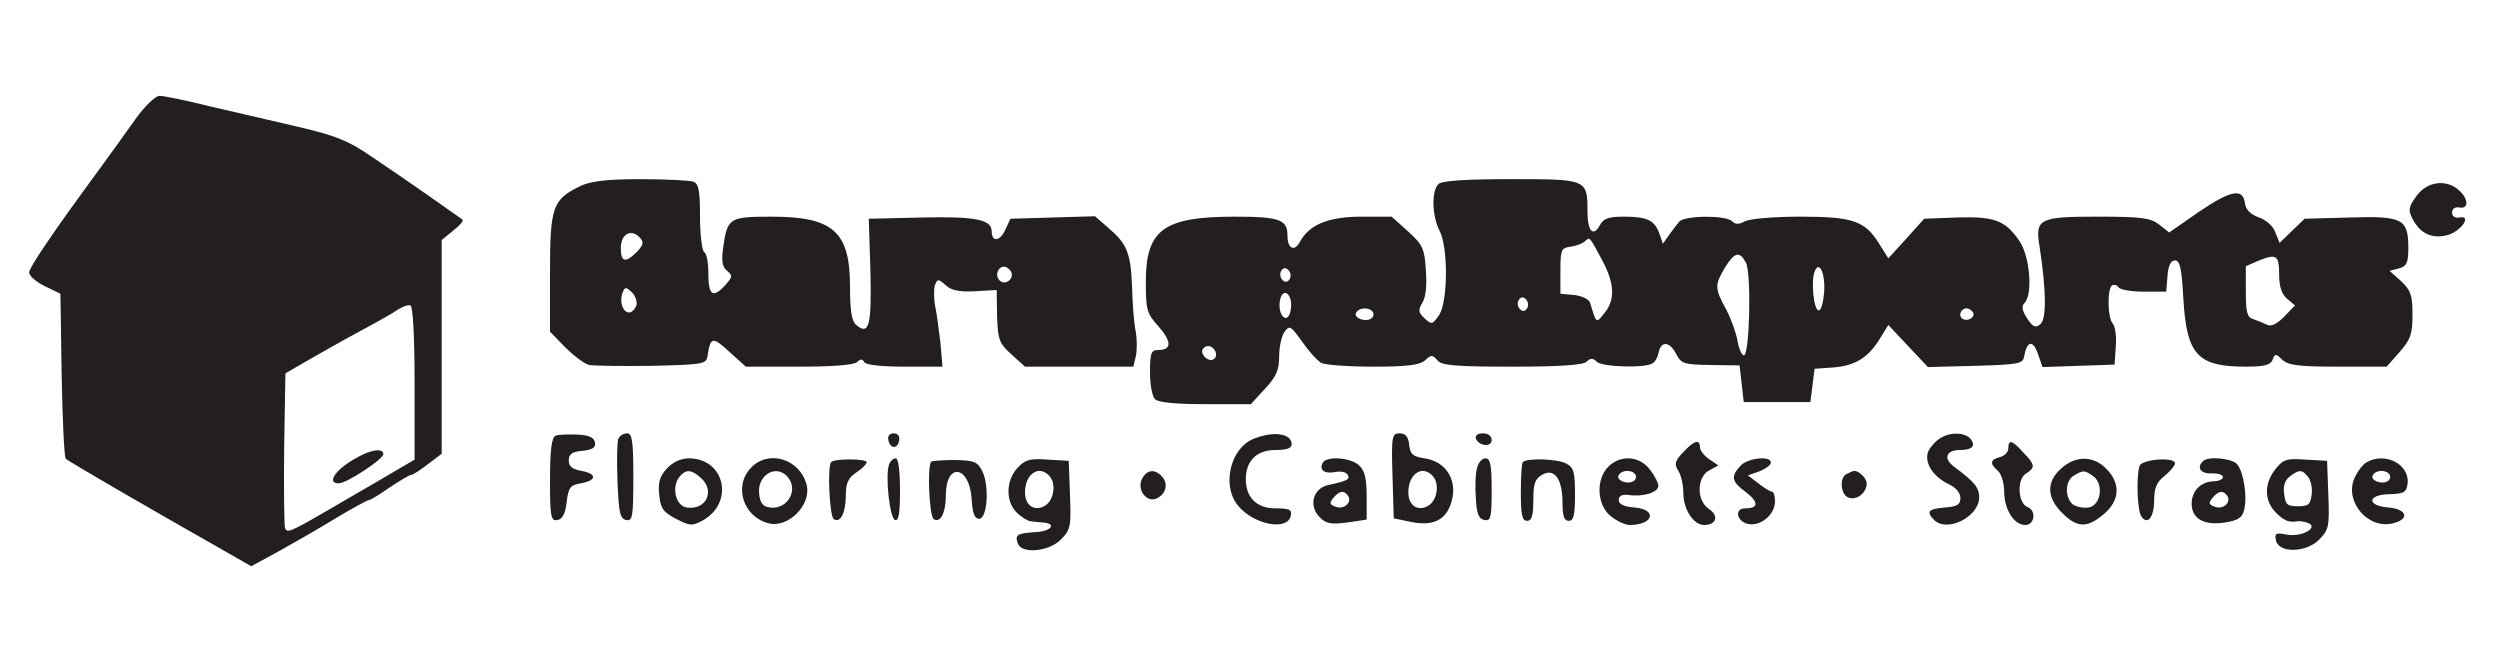 <?xml version="1.0" standalone="no"?>
<!DOCTYPE svg PUBLIC "-//W3C//DTD SVG 1.1//EN"
 "http://www.w3.org/Graphics/SVG/1.1/DTD/svg11.dtd">
<!-- Created with svg_stack (http://github.com/astraw/svg_stack) -->
<svg xmlns:sodipodi="http://sodipodi.sourceforge.net/DTD/sodipodi-0.dtd" xmlns="http://www.w3.org/2000/svg" version="1.1" width="300.0" height="78.0">
  <rect width="100%" height="100%" fill="#808080" stroke="none"/>
  <defs/>
  <g id="id0:id0" transform="matrix(1.25,0,0,1.25,0.0,0.0)"><g transform="translate(0,62.4) scale(0.04,-0.04)" fill="#ffffff" stroke="none">
<path d="M0 780 l0 -780 3000 0 3000 0 0 780 0 780 -3000 0 -3000 0 0 -780z m578 488 c97 -22 190 -43 205 -46 42 -7 42 -24 4 -84 -19 -29 -53 -83 -75 -120 -23 -38 -59 -96 -80 -130 -22 -35 -54 -87 -71 -115 -21 -34 -40 -53 -52 -53 -10 0 -48 14 -84 30 -36 17 -70 30 -75 30 -5 0 -24 8 -42 18 -18 9 -51 24 -72 31 -60 21 -148 80 -140 94 10 16 172 245 198 279 12 14 34 45 50 67 17 23 36 41 43 41 8 0 93 -19 191 -42z"/>
</g>
</g>
  <g id="id1:id1" transform="matrix(1.25,0,0,1.25,0.0,0.0)"><g transform="translate(0,62.4) scale(0.04,-0.04)" fill="#231f1e" stroke="none">
<path d="M325 1274 c-22 -31 -60 -84 -85 -118 -114 -155 -170 -238 -170 -250 0 -8 17 -23 38 -33 l37 -18 3 -195 c2 -107 6 -198 10 -201 7 -7 204 -121 361 -210 l84 -48 66 36 c36 20 99 56 138 80 40 24 75 43 79 43 3 0 25 13 49 30 24 16 47 30 51 30 4 0 22 11 41 26 l33 25 0 257 0 256 27 22 c16 12 26 24 23 27 -8 6 -146 103 -221 153 -54 37 -85 49 -175 70 -60 14 -155 36 -211 49 -56 14 -110 25 -120 25 -10 0 -35 -24 -58 -56z m670 -634 l0 -183 -85 -50 c-47 -27 -100 -58 -117 -68 -98 -57 -104 -59 -109 -46 -2 7 -3 93 -2 192 l3 179 50 29 c28 16 84 48 125 70 41 22 84 46 95 54 11 7 24 12 30 10 6 -2 10 -71 10 -187z"/>
<path d="M850 458 c-47 -27 -66 -58 -37 -58 19 0 107 58 107 70 0 16 -32 11 -70 -12z"/>
<path d="M1392 1113 c-66 -32 -72 -50 -72 -207 l0 -142 36 -37 c20 -20 46 -40 58 -43 11 -2 79 -3 151 -2 121 3 130 4 133 23 7 47 12 48 52 11 l40 -36 128 0 c79 0 132 4 139 11 8 8 13 8 17 0 4 -7 43 -11 98 -11 l90 0 -5 58 c-4 31 -9 72 -13 89 -3 18 -3 40 0 49 6 15 8 15 25 0 14 -13 33 -17 71 -15 l52 3 1 -63 c2 -57 5 -65 35 -92 l32 -29 130 0 130 0 6 25 c3 14 3 40 0 58 -4 17 -8 66 -9 107 -3 83 -12 105 -58 144 l-31 27 -102 -3 -101 -3 -13 -28 c-13 -27 -32 -28 -32 -2 0 28 -39 36 -167 33 l-128 -3 4 -126 c3 -130 -3 -155 -34 -129 -11 9 -15 35 -15 92 0 132 -40 168 -188 168 -101 0 -106 -3 -116 -71 -5 -35 -3 -49 9 -59 14 -12 13 -15 -6 -36 -29 -31 -39 -22 -39 31 0 24 -4 47 -10 50 -5 3 -10 41 -10 85 0 62 -3 79 -16 84 -9 3 -66 6 -127 6 -83 0 -121 -5 -145 -17z m146 -126 c8 -9 4 -18 -12 -34 -26 -25 -36 -21 -36 12 0 35 27 48 48 22z m888 -78 c10 -17 -13 -36 -27 -22 -12 12 -4 33 11 33 5 0 12 -5 16 -11z m-899 -83 c-4 -9 -11 -16 -17 -16 -15 0 -24 26 -16 47 6 15 8 15 23 1 9 -9 13 -24 10 -32z"/>
<path d="M3452 1118 c-17 -17 -15 -77 3 -112 21 -40 20 -169 -1 -202 -16 -23 -18 -24 -35 -8 -15 14 -16 19 -5 38 8 13 11 42 8 78 -3 52 -8 61 -43 93 l-39 35 -73 0 c-78 0 -125 -19 -147 -60 -13 -25 -30 -17 -30 14 0 39 -18 46 -127 46 -170 0 -213 -31 -213 -156 0 -68 2 -76 31 -108 32 -37 31 -56 -2 -56 -16 0 -19 -7 -19 -53 0 -29 5 -58 12 -65 8 -8 50 -12 121 -12 l109 0 34 37 c27 29 34 45 34 78 0 23 6 49 13 59 12 16 15 14 42 -24 16 -23 36 -45 46 -51 10 -5 66 -9 125 -9 82 0 111 4 124 15 15 14 18 14 30 0 10 -12 42 -15 179 -15 117 0 171 4 179 12 9 9 15 9 24 0 13 -13 116 -16 134 -4 7 4 13 16 15 27 6 28 27 25 42 -5 12 -23 19 -25 82 -26 l70 -1 5 -44 5 -44 80 0 80 0 5 40 5 40 44 3 c53 4 84 23 112 68 l21 34 47 -50 48 -51 114 3 c105 3 114 5 117 23 7 37 21 40 33 6 l11 -32 87 3 86 3 3 44 c2 24 -2 49 -7 54 -13 13 -14 84 -2 92 5 3 12 1 16 -5 3 -5 30 -10 60 -10 l54 0 3 38 c2 25 8 37 18 37 12 0 16 -19 20 -91 8 -135 33 -164 150 -164 44 0 59 4 64 16 6 16 8 16 24 0 15 -13 41 -16 134 -16 l116 0 31 35 c27 31 31 44 31 90 0 46 -4 58 -27 80 l-28 25 23 6 c18 5 22 13 22 49 0 70 -14 77 -141 73 l-108 -3 -30 -29 -30 -29 -10 25 c-5 15 -22 30 -39 36 -20 7 -32 18 -34 34 -5 37 -33 32 -110 -20 l-72 -50 -24 19 c-21 16 -42 19 -147 19 -142 0 -151 -5 -140 -72 16 -104 17 -174 2 -186 -12 -10 -18 -7 -32 14 -12 19 -14 29 -6 37 20 20 13 111 -12 148 -34 50 -60 60 -151 57 l-78 -3 -43 -48 -43 -47 -22 35 c-34 55 -63 65 -190 65 -61 0 -120 -5 -132 -11 -14 -8 -23 -8 -31 0 -15 15 -114 14 -127 -1 -6 -7 -17 -22 -25 -33 l-14 -20 -9 26 c-12 31 -29 39 -87 39 -34 0 -47 -5 -55 -20 -16 -30 -30 -15 -30 31 0 79 0 79 -183 79 -114 0 -167 -4 -175 -12z m393 -182 c30 -56 32 -95 6 -127 -21 -26 -19 -27 -35 25 -3 8 -20 16 -38 18 l-33 3 0 55 c0 51 2 55 25 58 14 2 29 8 34 13 12 11 10 12 41 -45z m345 -6 c14 -25 9 -226 -5 -223 -5 1 -12 17 -15 35 -3 18 -15 52 -27 75 -28 51 -28 59 -3 101 23 37 35 40 50 12z m1280 -31 c0 -26 6 -45 19 -56 l19 -16 -26 -27 c-18 -18 -32 -25 -42 -19 -8 4 -23 10 -32 13 -15 4 -18 17 -18 66 l0 61 32 14 c42 17 48 12 48 -36z m-2375 -9 c-5 -8 -11 -8 -17 -2 -6 6 -7 16 -3 22 5 8 11 8 17 2 6 -6 7 -16 3 -22z m1283 -31 c-2 -24 -7 -44 -13 -44 -12 0 -19 69 -10 93 11 29 26 -4 23 -49z m-1280 -40 c-1 -13 -7 -23 -13 -22 -13 3 -18 30 -11 50 10 24 29 1 24 -28z m567 1 c-5 -8 -11 -8 -17 -2 -6 6 -7 16 -3 22 5 8 11 8 17 2 6 -6 7 -16 3 -22z m-370 -9 c3 -5 1 -13 -5 -16 -15 -9 -43 3 -35 15 8 13 32 13 40 1z m1440 0 c7 -12 -12 -24 -25 -16 -11 7 -4 25 10 25 5 0 11 -4 15 -9z m-1820 -91 c11 -17 -5 -32 -21 -19 -7 6 -11 15 -8 20 7 12 21 11 29 -1z"/>
<path d="M5799 1089 c-19 -27 -20 -33 -8 -56 18 -33 44 -46 80 -38 33 7 64 49 32 43 -11 -2 -18 3 -18 12 0 9 7 14 18 12 22 -4 22 20 -1 41 -31 28 -77 22 -103 -14z"/>
<path d="M1333 514 c-9 -4 -13 -35 -13 -106 0 -89 2 -99 18 -96 12 2 19 16 22 43 4 35 9 41 34 45 39 7 39 23 1 30 -22 4 -30 11 -30 25 0 15 8 21 33 23 25 3 32 8 30 20 -2 12 -15 18 -43 19 -22 1 -46 0 -52 -3z"/>
<path d="M1484 507 c-3 -8 -4 -54 -2 -103 3 -75 6 -89 21 -92 15 -3 17 7 17 102 0 89 -3 106 -15 106 -9 0 -18 -6 -21 -13z"/>
<path d="M2132 504 c4 -21 22 -23 26 -1 2 10 -3 17 -13 17 -10 0 -15 -6 -13 -16z"/>
<path d="M3009 507 c-56 -22 -77 -111 -39 -159 37 -47 121 -64 128 -25 3 14 -4 17 -37 17 -45 0 -71 26 -71 70 0 44 26 70 71 70 27 0 39 4 39 14 0 26 -44 32 -91 13z"/>
<path d="M3342 418 l3 -102 43 -9 c56 -11 88 8 98 59 9 47 -19 87 -67 94 -28 4 -35 10 -37 33 -2 19 -9 27 -23 27 -18 0 -20 -6 -17 -102z m98 -2 c15 -19 9 -56 -11 -69 -25 -16 -49 -1 -49 31 0 46 35 68 60 38z"/>
<path d="M3542 508 c7 -19 38 -22 38 -4 0 10 -9 16 -21 16 -12 0 -19 -5 -17 -12z"/>
<path d="M4658 509 c-10 -5 -23 -19 -29 -30 -13 -26 8 -62 48 -81 17 -8 28 -21 28 -33 0 -16 -8 -21 -37 -23 -40 -3 -46 -10 -26 -30 31 -31 108 8 108 54 0 24 -11 37 -59 73 -28 20 -21 41 13 41 29 0 39 10 25 27 -13 15 -47 17 -71 2z"/>
<path d="M4040 475 c-21 -22 -22 -29 -12 -45 7 -11 12 -35 12 -53 0 -39 24 -77 50 -77 29 0 36 22 12 38 -31 20 -30 77 0 93 l22 12 -22 15 c-12 8 -22 21 -22 28 0 21 -14 17 -40 -11z"/>
<path d="M4820 484 c0 -9 -9 -18 -20 -21 -24 -6 -25 -16 -5 -33 8 -7 15 -29 15 -49 0 -43 23 -81 51 -81 22 0 27 35 5 43 -23 9 -26 67 -4 80 23 15 23 21 -6 51 -27 30 -36 32 -36 10z"/>
<path d="M1601 436 c-17 -18 -22 -33 -19 -62 3 -33 8 -42 40 -59 33 -17 39 -18 63 -5 78 42 56 149 -31 150 -20 0 -39 -9 -53 -24z m81 -23 c35 -31 13 -78 -34 -71 -27 4 -37 50 -17 74 15 18 28 18 51 -3z"/>
<path d="M1802 437 c-42 -44 -18 -118 43 -133 47 -12 103 45 91 92 -16 63 -92 86 -134 41z m86 -19 c31 -31 3 -82 -40 -76 -17 2 -24 11 -26 33 -5 43 38 71 66 43z"/>
<path d="M1995 451 c-10 -10 -4 -130 6 -137 16 -10 29 15 29 58 0 29 6 41 25 54 14 9 25 20 25 25 0 8 -77 9 -85 0z"/>
<path d="M2134 446 c-10 -25 1 -129 14 -134 9 -3 12 16 12 72 0 46 -4 76 -10 76 -6 0 -13 -6 -16 -14z"/>
<path d="M2235 452 c-10 -10 -5 -131 6 -138 16 -10 29 15 29 57 0 81 57 72 62 -9 2 -34 7 -47 18 -47 20 0 25 81 7 115 -11 22 -20 25 -65 26 -29 0 -54 -2 -57 -4z"/>
<path d="M2442 437 c-28 -30 -29 -80 -2 -107 11 -11 26 -20 33 -21 6 -1 20 -2 29 -3 35 -2 22 -21 -16 -23 -45 -3 -51 -6 -43 -28 10 -25 74 -19 103 10 23 23 25 31 22 107 l-3 82 -51 3 c-42 3 -54 0 -72 -20z m78 -21 c15 -19 9 -56 -11 -69 -25 -16 -49 -1 -49 31 0 46 35 68 60 38z"/>
<path d="M3175 450 c-10 -17 3 -28 29 -23 13 3 27 0 30 -6 7 -11 1 -15 -46 -25 -37 -8 -48 -50 -21 -77 15 -16 27 -18 66 -13 l47 7 0 57 c0 42 -5 61 -18 73 -20 19 -77 23 -87 7z m61 -81 c9 -16 -12 -33 -31 -25 -14 5 -15 9 -5 21 15 18 26 19 36 4z"/>
<path d="M3545 437 c-4 -13 -5 -45 -3 -73 2 -37 7 -50 21 -52 15 -3 17 6 17 72 0 60 -3 76 -15 76 -8 0 -17 -10 -20 -23z"/>
<path d="M3655 451 c-3 -2 -5 -35 -5 -73 0 -54 3 -68 15 -68 11 0 15 12 15 50 0 40 4 51 22 61 29 16 48 -11 48 -68 0 -32 4 -43 15 -43 12 0 15 14 15 63 0 56 -3 65 -22 75 -22 11 -94 13 -103 3z"/>
<path d="M3860 440 c-31 -31 -27 -93 6 -119 15 -12 35 -21 45 -21 57 0 68 37 12 42 -26 2 -38 8 -38 18 0 10 8 14 24 12 34 -5 71 6 71 22 0 7 -9 25 -21 40 -25 32 -70 35 -99 6z m65 -19 c3 -5 1 -13 -5 -16 -15 -9 -43 3 -35 15 8 13 32 13 40 1z"/>
<path d="M4177 442 c-24 -26 -21 -38 13 -63 31 -24 31 -39 -1 -39 -29 0 -20 -34 9 -38 30 -4 62 24 62 55 0 12 -3 23 -7 23 -5 0 -19 9 -33 20 l-25 19 28 10 c15 6 27 15 27 21 0 17 -56 11 -73 -8z"/>
<path d="M4946 435 c-35 -32 -34 -69 3 -106 36 -36 60 -37 100 -3 39 33 41 74 6 109 -31 32 -74 32 -109 0z m78 -18 c26 -19 18 -71 -12 -75 -13 -2 -30 2 -38 8 -19 17 -18 57 4 69 22 13 25 13 46 -2z"/>
<path d="M5135 442 c-8 -22 -6 -106 4 -121 15 -23 31 -2 31 39 0 29 6 43 25 58 14 11 25 25 25 30 0 16 -79 10 -85 -6z"/>
<path d="M5287 453 c-16 -15 -5 -31 21 -29 15 0 27 -3 27 -9 0 -5 -10 -10 -22 -10 -31 -1 -53 -23 -53 -54 0 -36 30 -53 80 -45 32 5 42 12 46 31 8 30 -1 90 -17 109 -12 14 -70 20 -82 7z m59 -84 c9 -16 -12 -33 -31 -25 -14 5 -15 9 -5 21 15 18 26 19 36 4z"/>
<path d="M5461 434 c-27 -34 -27 -74 -1 -102 20 -21 33 -27 54 -23 5 1 16 -1 25 -4 28 -11 -16 -35 -51 -28 -26 5 -29 3 -26 -13 6 -32 71 -31 103 0 24 24 26 31 23 108 l-3 82 -52 3 c-45 3 -53 1 -72 -23z m78 -18 c7 -8 11 -27 9 -43 -3 -24 -8 -28 -33 -28 -26 0 -30 4 -33 30 -3 19 2 33 14 42 23 17 29 16 43 -1z"/>
<path d="M5679 450 c-9 -5 -22 -23 -29 -39 -23 -56 34 -122 93 -107 41 10 34 34 -10 38 -54 4 -52 31 2 32 34 1 40 4 43 24 7 47 -54 79 -99 52z m56 -29 c3 -5 1 -13 -5 -16 -15 -9 -43 3 -35 15 8 13 32 13 40 1z"/>
<path d="M2741 411 c-13 -24 9 -57 33 -48 23 9 31 34 16 52 -17 20 -37 19 -49 -4z"/>
<path d="M4433 423 c-19 -7 -16 -50 3 -57 20 -8 44 11 44 34 0 14 -23 34 -33 29 -1 0 -8 -3 -14 -6z"/>
</g>
</g>
</svg>
